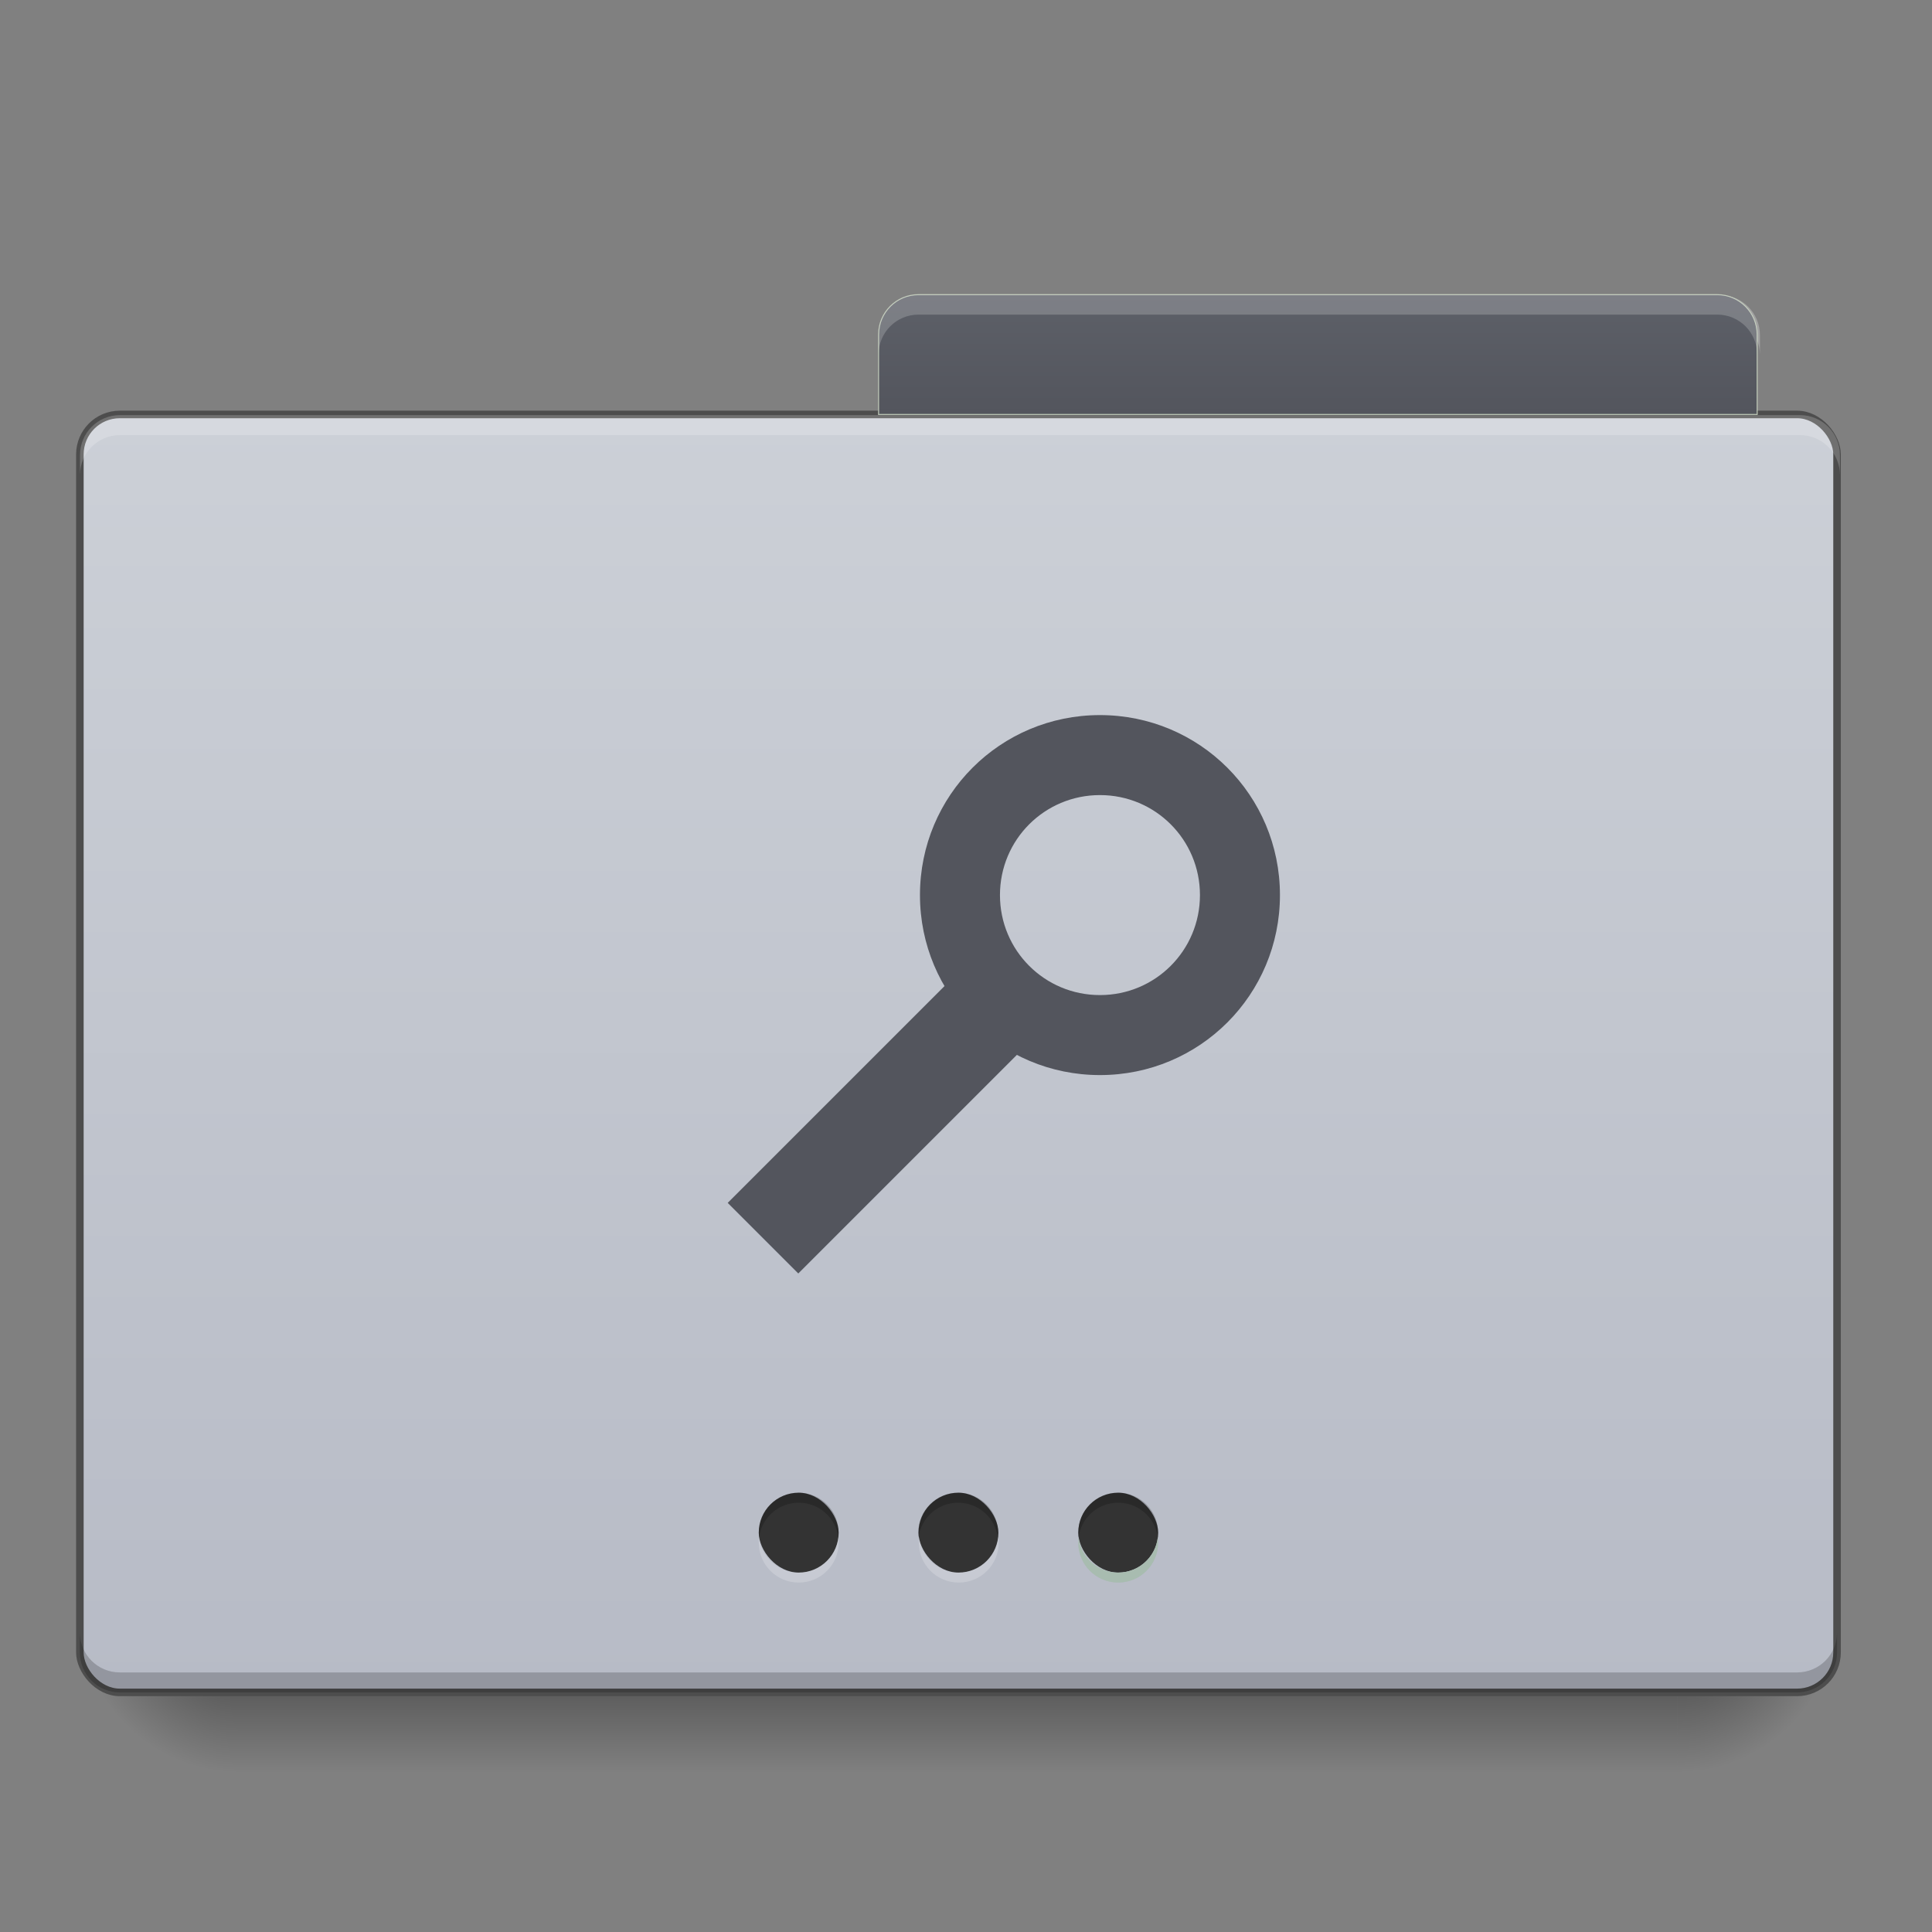 <?xml version="1.0" encoding="UTF-8" standalone="no"?>
<!-- Created with Inkscape (http://www.inkscape.org/) -->

<svg
   xmlns:dc="http://purl.org/dc/elements/1.1/"
   xmlns:cc="http://creativecommons.org/ns#"
   xmlns:rdf="http://www.w3.org/1999/02/22-rdf-syntax-ns#"
   xmlns:svg="http://www.w3.org/2000/svg"
   xmlns="http://www.w3.org/2000/svg"
   xmlns:xlink="http://www.w3.org/1999/xlink"
   xmlns:sodipodi="http://sodipodi.sourceforge.net/DTD/sodipodi-0.dtd"
   xmlns:inkscape="http://www.inkscape.org/namespaces/inkscape"
   width="512mm"
   height="512mm"
   viewBox="0 0 512 512"
   version="1.1"
   id="svg3705"
   inkscape:version="0.92.2 5c3e80d, 2017-08-06"
   sodipodi:docname="default-folder-saved-search.svg">
  <rect x="0" y="0" width="512" height="512" fill="#808080" stroke="none"/>
  <defs
     id="defs3699">
    <linearGradient
       inkscape:collect="always"
       id="linearGradient905">
      <stop
         style="stop-color:#53555d;stop-opacity:1"
         offset="0"
         id="stop901" />
      <stop
         style="stop-color:#5d6068;stop-opacity:1"
         offset="1"
         id="stop903" />
    </linearGradient>
    <linearGradient
       inkscape:collect="always"
       id="linearGradient878">
      <stop
         style="stop-color:#b7bbc6;stop-opacity:1"
         offset="0"
         id="stop874" />
      <stop
         style="stop-color:#ccd0d7;stop-opacity:1"
         offset="1"
         id="stop876" />
    </linearGradient>
    <linearGradient
       inkscape:collect="always"
       id="linearGradient930">
      <stop
         style="stop-color:#000000;stop-opacity:0.314"
         offset="0"
         id="stop924" />
      <stop
         id="stop926"
         offset="0.5"
         style="stop-color:#000000;stop-opacity:0.275" />
      <stop
         style="stop-color:#000000;stop-opacity:0;"
         offset="1"
         id="stop928" />
    </linearGradient>
    <linearGradient
       id="linearGradient922"
       inkscape:collect="always">
      <stop
         id="stop918"
         offset="0"
         style="stop-color:#000000;stop-opacity:0.196" />
      <stop
         id="stop920"
         offset="1"
         style="stop-color:#000000;stop-opacity:0;" />
    </linearGradient>
    <linearGradient
       id="linearGradient4594"
       inkscape:collect="always">
      <stop
         id="stop4590"
         offset="0"
         style="stop-color:#000000;stop-opacity:0.314" />
      <stop
         style="stop-color:#000000;stop-opacity:0.275"
         offset="0.5"
         id="stop4596" />
      <stop
         id="stop4592"
         offset="1"
         style="stop-color:#000000;stop-opacity:0;" />
    </linearGradient>
    <linearGradient
       inkscape:collect="always"
       id="linearGradient3756-3">
      <stop
         style="stop-color:#000000;stop-opacity:0.275"
         offset="0"
         id="stop3752" />
      <stop
         style="stop-color:#000000;stop-opacity:0;"
         offset="1"
         id="stop3754" />
    </linearGradient>
    <linearGradient
       inkscape:collect="always"
       xlink:href="#linearGradient3756-3"
       id="linearGradient3758"
       x1="254"
       y1="233.5"
       x2="254"
       y2="254.667"
       gradientUnits="userSpaceOnUse" />
    <radialGradient
       inkscape:collect="always"
       xlink:href="#linearGradient930"
       id="radialGradient4575"
       cx="456.201"
       cy="186.934"
       fx="456.201"
       fy="186.934"
       r="21.167"
       gradientTransform="matrix(1.4161482e-6,2,-2,1.3774854e-6,818.367,-700.068)"
       gradientUnits="userSpaceOnUse" />
    <radialGradient
       inkscape:collect="always"
       xlink:href="#linearGradient4594"
       id="radialGradient839"
       cx="63.5"
       cy="212.333"
       fx="63.5"
       fy="212.333"
       r="21.167"
       gradientTransform="matrix(-2,5.9411872e-7,-5.9411884e-7,-2,190.5,637)"
       gradientUnits="userSpaceOnUse" />
    <linearGradient
       inkscape:collect="always"
       xlink:href="#linearGradient922"
       id="linearGradient916"
       x1="359.833"
       y1="-94.583"
       x2="359.833"
       y2="-115.75"
       gradientUnits="userSpaceOnUse"
       gradientTransform="translate(-1.3778483e-5,-10.583)" />
    <linearGradient
       inkscape:collect="always"
       xlink:href="#linearGradient878"
       id="linearGradient880"
       x1="254"
       y1="233.5"
       x2="254"
       y2="-105.167"
       gradientUnits="userSpaceOnUse" />
    <linearGradient
       inkscape:collect="always"
       xlink:href="#linearGradient905"
       id="linearGradient907"
       x1="365.125"
       y1="-105.167"
       x2="365.125"
       y2="-136.917"
       gradientUnits="userSpaceOnUse" />
  </defs>
  <sodipodi:namedview
     id="base"
     pagecolor="#ffffff"
     bordercolor="#666666"
     borderopacity="1.0"
     inkscape:pageopacity="0.0"
     inkscape:pageshadow="2"
     inkscape:zoom="0.38"
     inkscape:cx="1313.579"
     inkscape:cy="825.29707"
     inkscape:document-units="mm"
     inkscape:current-layer="layer1"
     showgrid="true"
     showguides="true"
     inkscape:guide-bbox="true"
     inkscape:window-width="1920"
     inkscape:window-height="1024"
     inkscape:window-x="0"
     inkscape:window-y="28"
     inkscape:window-maximized="1">
    <inkscape:grid
       type="xygrid"
       id="grid3707" />
    <sodipodi:guide
       position="465.667,486.833"
       orientation="0,1"
       id="guide3711"
       inkscape:locked="false" />
    <sodipodi:guide
       position="486.833,317.5"
       orientation="-1,-1.3113658e-08"
       id="guide3713"
       inkscape:locked="false" />
    <sodipodi:guide
       position="190.5,21.167"
       orientation="0,1"
       id="guide3715"
       inkscape:locked="false" />
    <sodipodi:guide
       position="254,312.208"
       orientation="1,0"
       id="guide3717"
       inkscape:locked="false" />
    <sodipodi:guide
       position="560.917,243.417"
       orientation="0,1"
       id="guide3719"
       inkscape:locked="false" />
    <sodipodi:guide
       position="359.833,63.5"
       orientation="0,1"
       id="guide3742"
       inkscape:locked="false" />
    <sodipodi:guide
       position="296.333,402.167"
       orientation="0,1"
       id="guide3744"
       inkscape:locked="false" />
    <sodipodi:guide
       position="529.167,465.667"
       orientation="0,1"
       id="guide3748"
       inkscape:locked="false" />
    <sodipodi:guide
       position="312.208,322.792"
       orientation="0,1"
       id="guide888"
       inkscape:locked="false" />
    <sodipodi:guide
       position="317.5,174.625"
       orientation="0,1"
       id="guide890"
       inkscape:locked="false" />
    <sodipodi:guide
       position="179.917,328.083"
       orientation="1,0"
       id="guide976"
       inkscape:locked="false" />
    <sodipodi:guide
       position="328.083,264.583"
       orientation="1,0"
       id="guide978"
       inkscape:locked="false" />
    <sodipodi:guide
       position="169.333,227.542"
       orientation="1,0"
       id="guide941"
       inkscape:locked="false" />
    <sodipodi:guide
       position="338.667,232.833"
       orientation="1,0"
       id="guide943"
       inkscape:locked="false" />
  </sodipodi:namedview>
  <g
     inkscape:label="Layer 1"
     inkscape:groupmode="layer"
     id="layer1"
     transform="translate(0,215)">
    <rect
       id="rect3750"
       width="381"
       height="21.167"
       x="63.5"
       y="233.5"
       ry="0"
       style="fill:url(#linearGradient3758);fill-opacity:1;stroke-width:0.265" />
    <rect
       style="fill:url(#radialGradient4575);fill-opacity:1;stroke-width:0.265"
       id="rect4567"
       width="42.333"
       height="42.333"
       x="444.5"
       y="212.333" />
    <rect
       style="fill:url(#radialGradient839);fill-opacity:1;stroke-width:0.265"
       id="rect4565"
       width="42.333"
       height="42.333"
       x="21.167"
       y="212.333" />
    <rect
       id="rect908"
       width="232.833"
       height="21.167"
       x="232.833"
       y="-126.333"
       rx="0"
       ry="0"
       style="fill:url(#linearGradient916);fill-opacity:1;stroke-width:0.265" />
    <rect
       id="rect3740"
       width="465.667"
       height="338.667"
       x="21.167"
       y="-105.167"
       style="fill:url(#linearGradient880);stroke-width:2;fill-opacity:1;stroke:#4d4d4d;stroke-miterlimit:4;stroke-dasharray:none"
       ry="10.583"
       rx="10.583" />
    <path
       style="fill:#ffffff;stroke-width:1;fill-opacity:0.196"
       d="M 120 415.119 C 97.84 415.119 80 432.957 80 455.117 L 80 475.117 C 80 452.957 97.84 435.117 120 435.117 L 1800 435.117 C 1822.16 435.117 1840 452.957 1840 475.117 L 1840 455.117 C 1840 432.957 1822.16 415.119 1800 415.119 L 120 415.119 z "
       transform="matrix(0.265,0,0,0.265,0,-215)"
       id="rect849" />
    <path
       id="path854"
       d="m 31.75,233.5 c -5.863,0 -10.583,-4.72 -10.583,-10.583 v -5.292 c 0,5.863 4.72,10.583 10.583,10.583 h 444.5 c 5.863,0 10.583,-4.72 10.583,-10.583 v 5.292 c 0,5.863 -4.72,10.583 -10.583,10.583 z"
       style="fill:#000000;fill-opacity:0.196;stroke-width:0.265"
       inkscape:connector-curvature="0" />
    <path
       style="fill:#ffffff;stroke-width:1;fill-opacity:0.275"
       d="M 920 295.117 C 897.84 295.117 880 312.957 880 335.117 L 880 355.117 C 880 332.957 897.84 315.117 920 315.117 L 1720 315.117 C 1742.16 315.117 1760 332.957 1760 355.117 L 1760 335.117 C 1760 312.957 1742.16 295.117 1720 295.117 L 920 295.117 z "
       transform="matrix(0.265,0,0,0.265,0,-215)"
       id="rect856" />
    <path
       inkscape:connector-curvature="0"
       style="fill:url(#linearGradient907);fill-opacity:1;stroke:#bec8b7;stroke-width:0.265"
       d="m 243.417,-136.917 c -5.863,0 -10.583,4.72 -10.583,10.583 v 21.167 h 232.833 v -21.167 c 0,-5.863 -4.72,-10.583 -10.583,-10.583 z"
       id="rect3746" />
    <rect
       style="fill:#333333;fill-opacity:1;stroke:none;stroke-width:0.529"
       id="rect882"
       width="21.167"
       height="21.167"
       x="243.417"
       y="180.583"
       rx="10.583"
       ry="10.583" />
    <rect
       ry="10.583"
       rx="10.583"
       y="180.583"
       x="285.75"
       height="21.167"
       width="21.167"
       id="rect877"
       style="fill:#333333;fill-opacity:1;stroke:none;stroke-width:0.529" />
    <rect
       style="fill:#333333;fill-opacity:1;stroke:none;stroke-width:0.529"
       id="rect879"
       width="21.167"
       height="21.167"
       x="201.083"
       y="180.583"
       rx="10.583"
       ry="10.583" />
    <path
       style="fill:#93ac9d;fill-opacity:1;stroke:none;stroke-width:0.529"
       d="m 296.333,204.396 c -5.863,0 -10.583,-4.72 -10.583,-10.583 0,-0.448 0.031,-0.889 0.084,-1.323 0.648,5.234 5.085,9.26 10.499,9.26 5.415,0 9.851,-4.027 10.499,-9.26 0.054,0.434 0.084,0.874 0.084,1.323 0,5.863 -4.72,10.583 -10.583,10.583 z"
       id="rect869"
       inkscape:connector-curvature="0" />
    <path
       inkscape:connector-curvature="0"
       id="path875"
       d="m 296.333,204.396 c -5.863,0 -10.583,-4.72 -10.583,-10.583 0,-0.448 0.031,-0.889 0.084,-1.323 0.648,5.234 5.085,9.26 10.499,9.26 5.415,0 9.851,-4.027 10.499,-9.26 0.054,0.434 0.084,0.874 0.084,1.323 0,5.863 -4.72,10.583 -10.583,10.583 z"
       style="fill:#ffffff;fill-opacity:0.196;stroke:none;stroke-width:0.529" />
    <path
       style="fill:#ffffff;fill-opacity:0.196;stroke:none;stroke-width:0.529"
       d="m 254.084,204.396 c -5.863,0 -10.583,-4.72 -10.583,-10.583 0,-0.448 0.031,-0.889 0.084,-1.323 0.648,5.234 5.085,9.26 10.499,9.26 5.415,0 9.851,-4.027 10.499,-9.26 0.054,0.434 0.084,0.874 0.084,1.323 0,5.863 -4.72,10.583 -10.583,10.583 z"
       id="path877"
       inkscape:connector-curvature="0" />
    <path
       inkscape:connector-curvature="0"
       id="path879"
       d="m 211.667,204.396 c -5.863,0 -10.583,-4.72 -10.583,-10.583 0,-0.448 0.031,-0.889 0.084,-1.323 0.648,5.234 5.085,9.26 10.499,9.26 5.415,0 9.851,-4.027 10.499,-9.26 0.054,0.434 0.084,0.874 0.084,1.323 0,5.863 -4.72,10.583 -10.583,10.583 z"
       style="fill:#ffffff;fill-opacity:0.196;stroke:none;stroke-width:0.529" />
    <path
       style="fill:#000000;fill-opacity:0.196;stroke:none;stroke-width:0.529"
       d="m 211.667,180.583 c 5.863,0 10.583,4.72 10.583,10.583 0,0.448 -0.031,0.889 -0.084,1.323 -0.648,-5.234 -5.085,-9.26 -10.499,-9.26 -5.415,0 -9.851,4.027 -10.499,9.26 -0.054,-0.434 -0.084,-0.874 -0.084,-1.323 0,-5.863 4.72,-10.583 10.583,-10.583 z"
       id="path881"
       inkscape:connector-curvature="0" />
    <path
       inkscape:connector-curvature="0"
       id="path883"
       d="m 253.916,180.583 c 5.863,0 10.583,4.72 10.583,10.583 0,0.448 -0.031,0.889 -0.084,1.323 -0.648,-5.234 -5.085,-9.26 -10.499,-9.26 -5.415,0 -9.851,4.027 -10.499,9.26 -0.054,-0.434 -0.084,-0.874 -0.084,-1.323 0,-5.863 4.72,-10.583 10.583,-10.583 z"
       style="fill:#000000;fill-opacity:0.196;stroke:none;stroke-width:0.529" />
    <path
       style="fill:#000000;fill-opacity:0.196;stroke:none;stroke-width:0.529"
       d="m 296.333,180.583 c 5.863,0 10.583,4.72 10.583,10.583 0,0.448 -0.031,0.889 -0.084,1.323 -0.648,-5.234 -5.085,-9.26 -10.499,-9.26 -5.415,0 -9.851,4.027 -10.499,9.26 -0.054,-0.434 -0.084,-0.874 -0.084,-1.323 0,-5.863 4.72,-10.583 10.583,-10.583 z"
       id="path885"
       inkscape:connector-curvature="0" />
    <path
       id="path887"
       d="m 243.417,-136.917 c -5.863,0 -10.583,4.72 -10.583,10.583 v 5.292 c 0,-5.863 4.72,-10.583 10.583,-10.583 l 211.667,0 c 5.863,0 10.583,4.72 10.583,10.583 v -5.292 c 0,-5.863 -4.72,-10.583 -10.583,-10.583 z"
       style="fill:#ffffff;fill-opacity:0.196;stroke-width:0.265"
       inkscape:connector-curvature="0"
       sodipodi:nodetypes="sscsscsss" />
    <g
       id="g890">
      <path
         id="rect878"
         transform="matrix(0.265,0,0,0.265,0,-215)"
         d="M 1100 715.117 C 1000.28 715.117 920 795.397 920 895.117 C 920 994.837 1000.28 1075.117 1100 1075.117 C 1199.72 1075.117 1280 994.837 1280 895.117 C 1280 795.397 1199.72 715.117 1100 715.117 z M 1100 795.117 C 1155.4 795.117 1200 839.717 1200 895.117 C 1200 950.517 1155.4 995.117 1100 995.117 C 1044.6 995.117 1000 950.517 1000 895.117 C 1000 839.717 1044.6 795.117 1100 795.117 z "
         style="fill:#53555d;fill-opacity:1;stroke:none;stroke-width:7.559;stroke-miterlimit:4;stroke-dasharray:none;stroke-opacity:1" />
      <rect
         transform="rotate(-135)"
         ry="4.5508668e-06"
         rx="0"
         y="62.983"
         x="-236.203"
         height="89.958"
         width="26.458"
         id="rect883"
         style="fill:#53555d;fill-opacity:1;stroke:none;stroke-width:1.892;stroke-miterlimit:4;stroke-dasharray:none;stroke-opacity:1" />
    </g>
  </g>
</svg>
